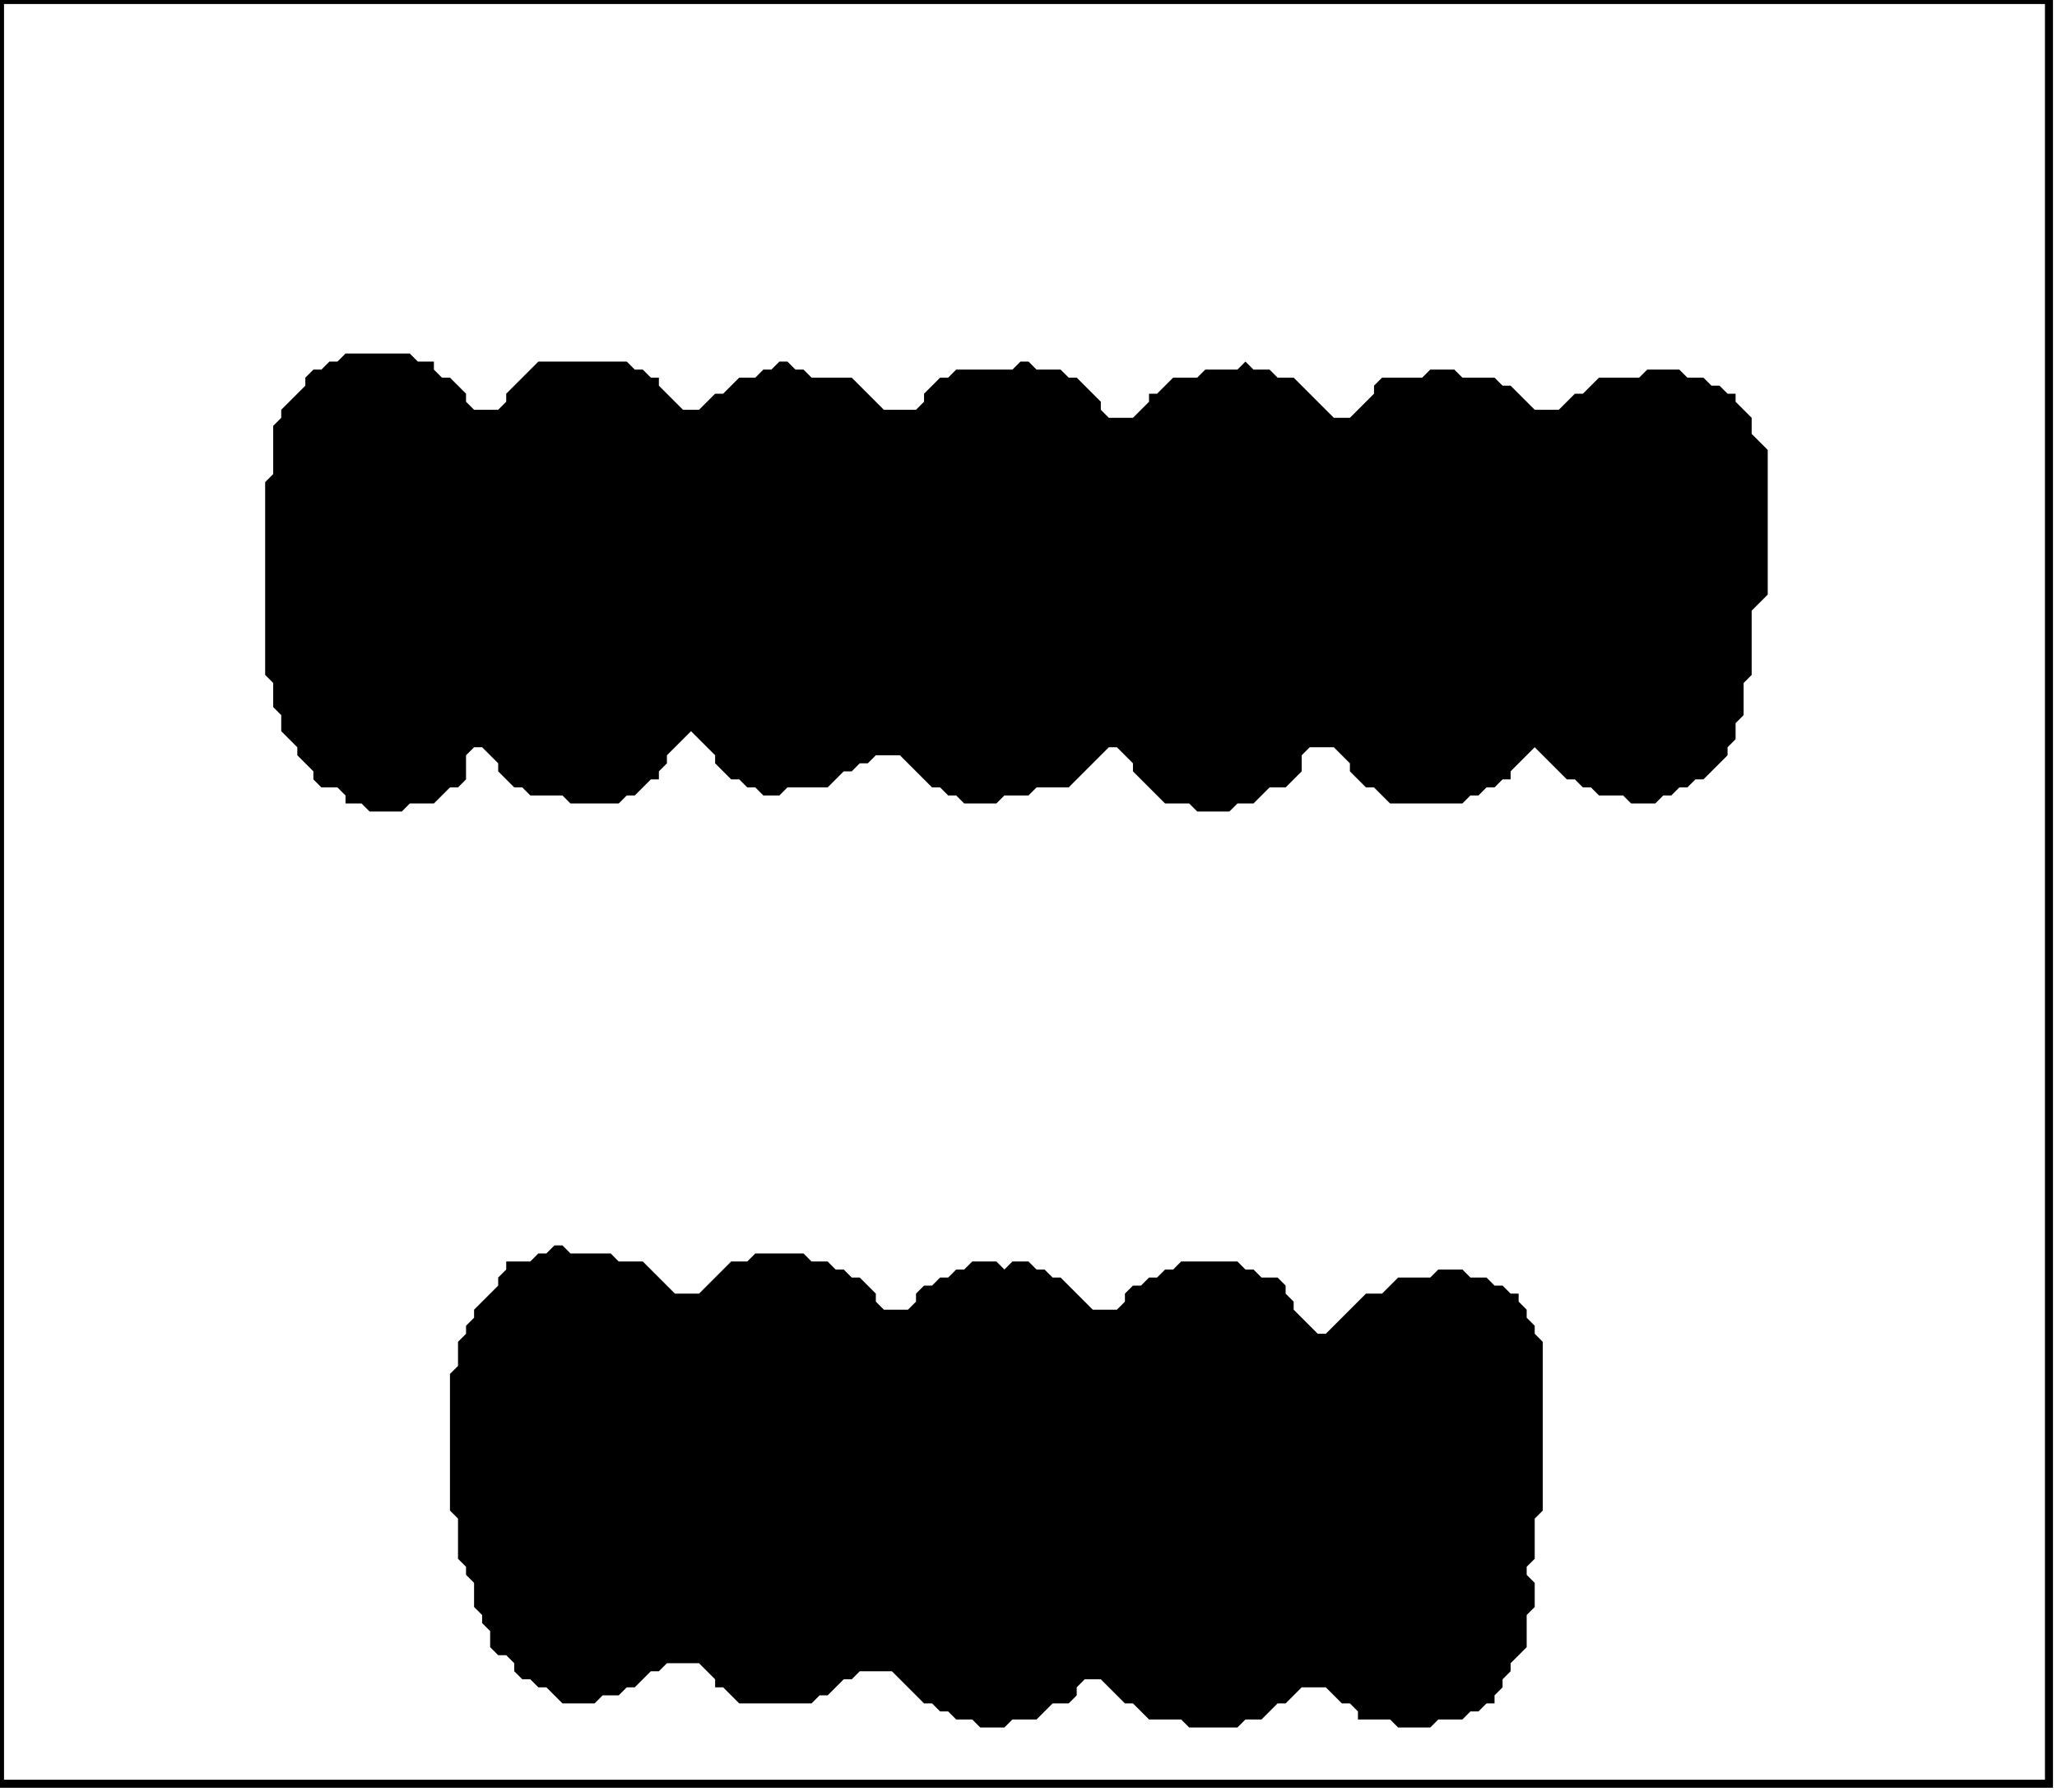 <?xml version='1.0' encoding='utf-8'?>
<svg width="256" height="223" xmlns="http://www.w3.org/2000/svg" viewBox="0 0 256 223"><rect width="256" height="223" fill="white" /><path d="M 69,155 L 68,156 L 67,156 L 66,157 L 63,157 L 63,158 L 62,159 L 62,160 L 59,163 L 59,164 L 58,165 L 58,166 L 57,167 L 57,170 L 56,171 L 56,188 L 57,189 L 57,194 L 58,195 L 58,196 L 59,197 L 59,200 L 60,201 L 60,202 L 61,203 L 61,205 L 62,206 L 63,206 L 64,207 L 64,208 L 65,209 L 66,209 L 67,210 L 68,210 L 70,212 L 74,212 L 75,211 L 77,211 L 78,210 L 79,210 L 81,208 L 82,208 L 83,207 L 87,207 L 89,209 L 89,210 L 90,210 L 92,212 L 101,212 L 102,211 L 103,211 L 105,209 L 106,209 L 107,208 L 111,208 L 115,212 L 116,212 L 117,213 L 118,213 L 119,214 L 121,214 L 122,215 L 125,215 L 126,214 L 129,214 L 131,212 L 133,212 L 134,211 L 134,210 L 135,209 L 137,209 L 140,212 L 141,212 L 143,214 L 147,214 L 148,215 L 154,215 L 155,214 L 157,214 L 159,212 L 160,212 L 162,210 L 165,210 L 167,212 L 168,212 L 169,213 L 169,214 L 173,214 L 174,215 L 178,215 L 179,214 L 182,214 L 183,213 L 184,213 L 185,212 L 186,212 L 186,211 L 187,210 L 187,209 L 188,208 L 188,207 L 190,205 L 190,201 L 191,200 L 191,197 L 190,196 L 190,195 L 191,194 L 191,189 L 192,188 L 192,167 L 191,166 L 191,165 L 190,164 L 190,163 L 189,162 L 189,161 L 188,161 L 187,160 L 186,160 L 185,159 L 183,159 L 182,158 L 179,158 L 178,159 L 174,159 L 172,161 L 170,161 L 165,166 L 164,166 L 161,163 L 161,162 L 160,161 L 160,160 L 159,159 L 157,159 L 156,158 L 155,158 L 154,157 L 147,157 L 146,158 L 145,158 L 144,159 L 143,159 L 142,160 L 141,160 L 140,161 L 140,162 L 139,163 L 136,163 L 132,159 L 131,159 L 130,158 L 129,158 L 128,157 L 126,157 L 125,158 L 124,157 L 121,157 L 120,158 L 119,158 L 118,159 L 117,159 L 116,160 L 115,160 L 114,161 L 114,162 L 113,163 L 110,163 L 109,162 L 109,161 L 107,159 L 106,159 L 105,158 L 104,158 L 103,157 L 101,157 L 100,156 L 94,156 L 93,157 L 91,157 L 87,161 L 84,161 L 80,157 L 77,157 L 76,156 L 71,156 L 70,155 Z" fill="black" /><path d="M 43,44 L 42,45 L 41,45 L 40,46 L 39,46 L 38,47 L 38,48 L 35,51 L 35,52 L 34,53 L 34,59 L 33,60 L 33,84 L 34,85 L 34,88 L 35,89 L 35,91 L 37,93 L 37,94 L 39,96 L 39,97 L 40,98 L 42,98 L 43,99 L 43,100 L 45,100 L 46,101 L 50,101 L 51,100 L 54,100 L 56,98 L 57,98 L 58,97 L 58,94 L 59,93 L 60,93 L 62,95 L 62,96 L 64,98 L 65,98 L 66,99 L 70,99 L 71,100 L 77,100 L 78,99 L 79,99 L 81,97 L 82,97 L 82,96 L 83,95 L 83,94 L 86,91 L 89,94 L 89,95 L 91,97 L 92,97 L 93,98 L 94,98 L 95,99 L 97,99 L 98,98 L 103,98 L 105,96 L 106,96 L 107,95 L 108,95 L 109,94 L 112,94 L 116,98 L 117,98 L 118,99 L 119,99 L 120,100 L 124,100 L 125,99 L 128,99 L 129,98 L 133,98 L 138,93 L 139,93 L 141,95 L 141,96 L 145,100 L 148,100 L 149,101 L 153,101 L 154,100 L 156,100 L 158,98 L 160,98 L 162,96 L 162,94 L 163,93 L 166,93 L 168,95 L 168,96 L 170,98 L 171,98 L 173,100 L 182,100 L 183,99 L 184,99 L 185,98 L 186,98 L 187,97 L 188,97 L 188,96 L 191,93 L 195,97 L 196,97 L 197,98 L 198,98 L 199,99 L 202,99 L 203,100 L 206,100 L 207,99 L 208,99 L 209,98 L 210,98 L 211,97 L 212,97 L 215,94 L 215,93 L 216,92 L 216,90 L 217,89 L 217,85 L 218,84 L 218,76 L 220,74 L 220,56 L 218,54 L 218,52 L 216,50 L 216,49 L 215,49 L 214,48 L 213,48 L 212,47 L 210,47 L 209,46 L 205,46 L 204,47 L 199,47 L 197,49 L 196,49 L 194,51 L 191,51 L 188,48 L 187,48 L 186,47 L 182,47 L 181,46 L 178,46 L 177,47 L 172,47 L 171,48 L 171,49 L 168,52 L 166,52 L 161,47 L 159,47 L 158,46 L 156,46 L 155,45 L 154,46 L 150,46 L 149,47 L 146,47 L 144,49 L 143,49 L 143,50 L 141,52 L 138,52 L 137,51 L 137,50 L 134,47 L 133,47 L 132,46 L 129,46 L 128,45 L 127,45 L 126,46 L 119,46 L 118,47 L 117,47 L 115,49 L 115,50 L 114,51 L 110,51 L 106,47 L 101,47 L 100,46 L 99,46 L 98,45 L 97,45 L 96,46 L 95,46 L 94,47 L 92,47 L 90,49 L 89,49 L 87,51 L 85,51 L 82,48 L 82,47 L 81,47 L 80,46 L 79,46 L 78,45 L 67,45 L 63,49 L 63,50 L 62,51 L 59,51 L 58,50 L 58,49 L 56,47 L 55,47 L 54,46 L 54,45 L 52,45 L 51,44 Z" fill="black" /><path d="M 0,0 L 0,222 L 255,222 L 255,0 Z" fill="none" stroke="black" stroke-width="1" /></svg>